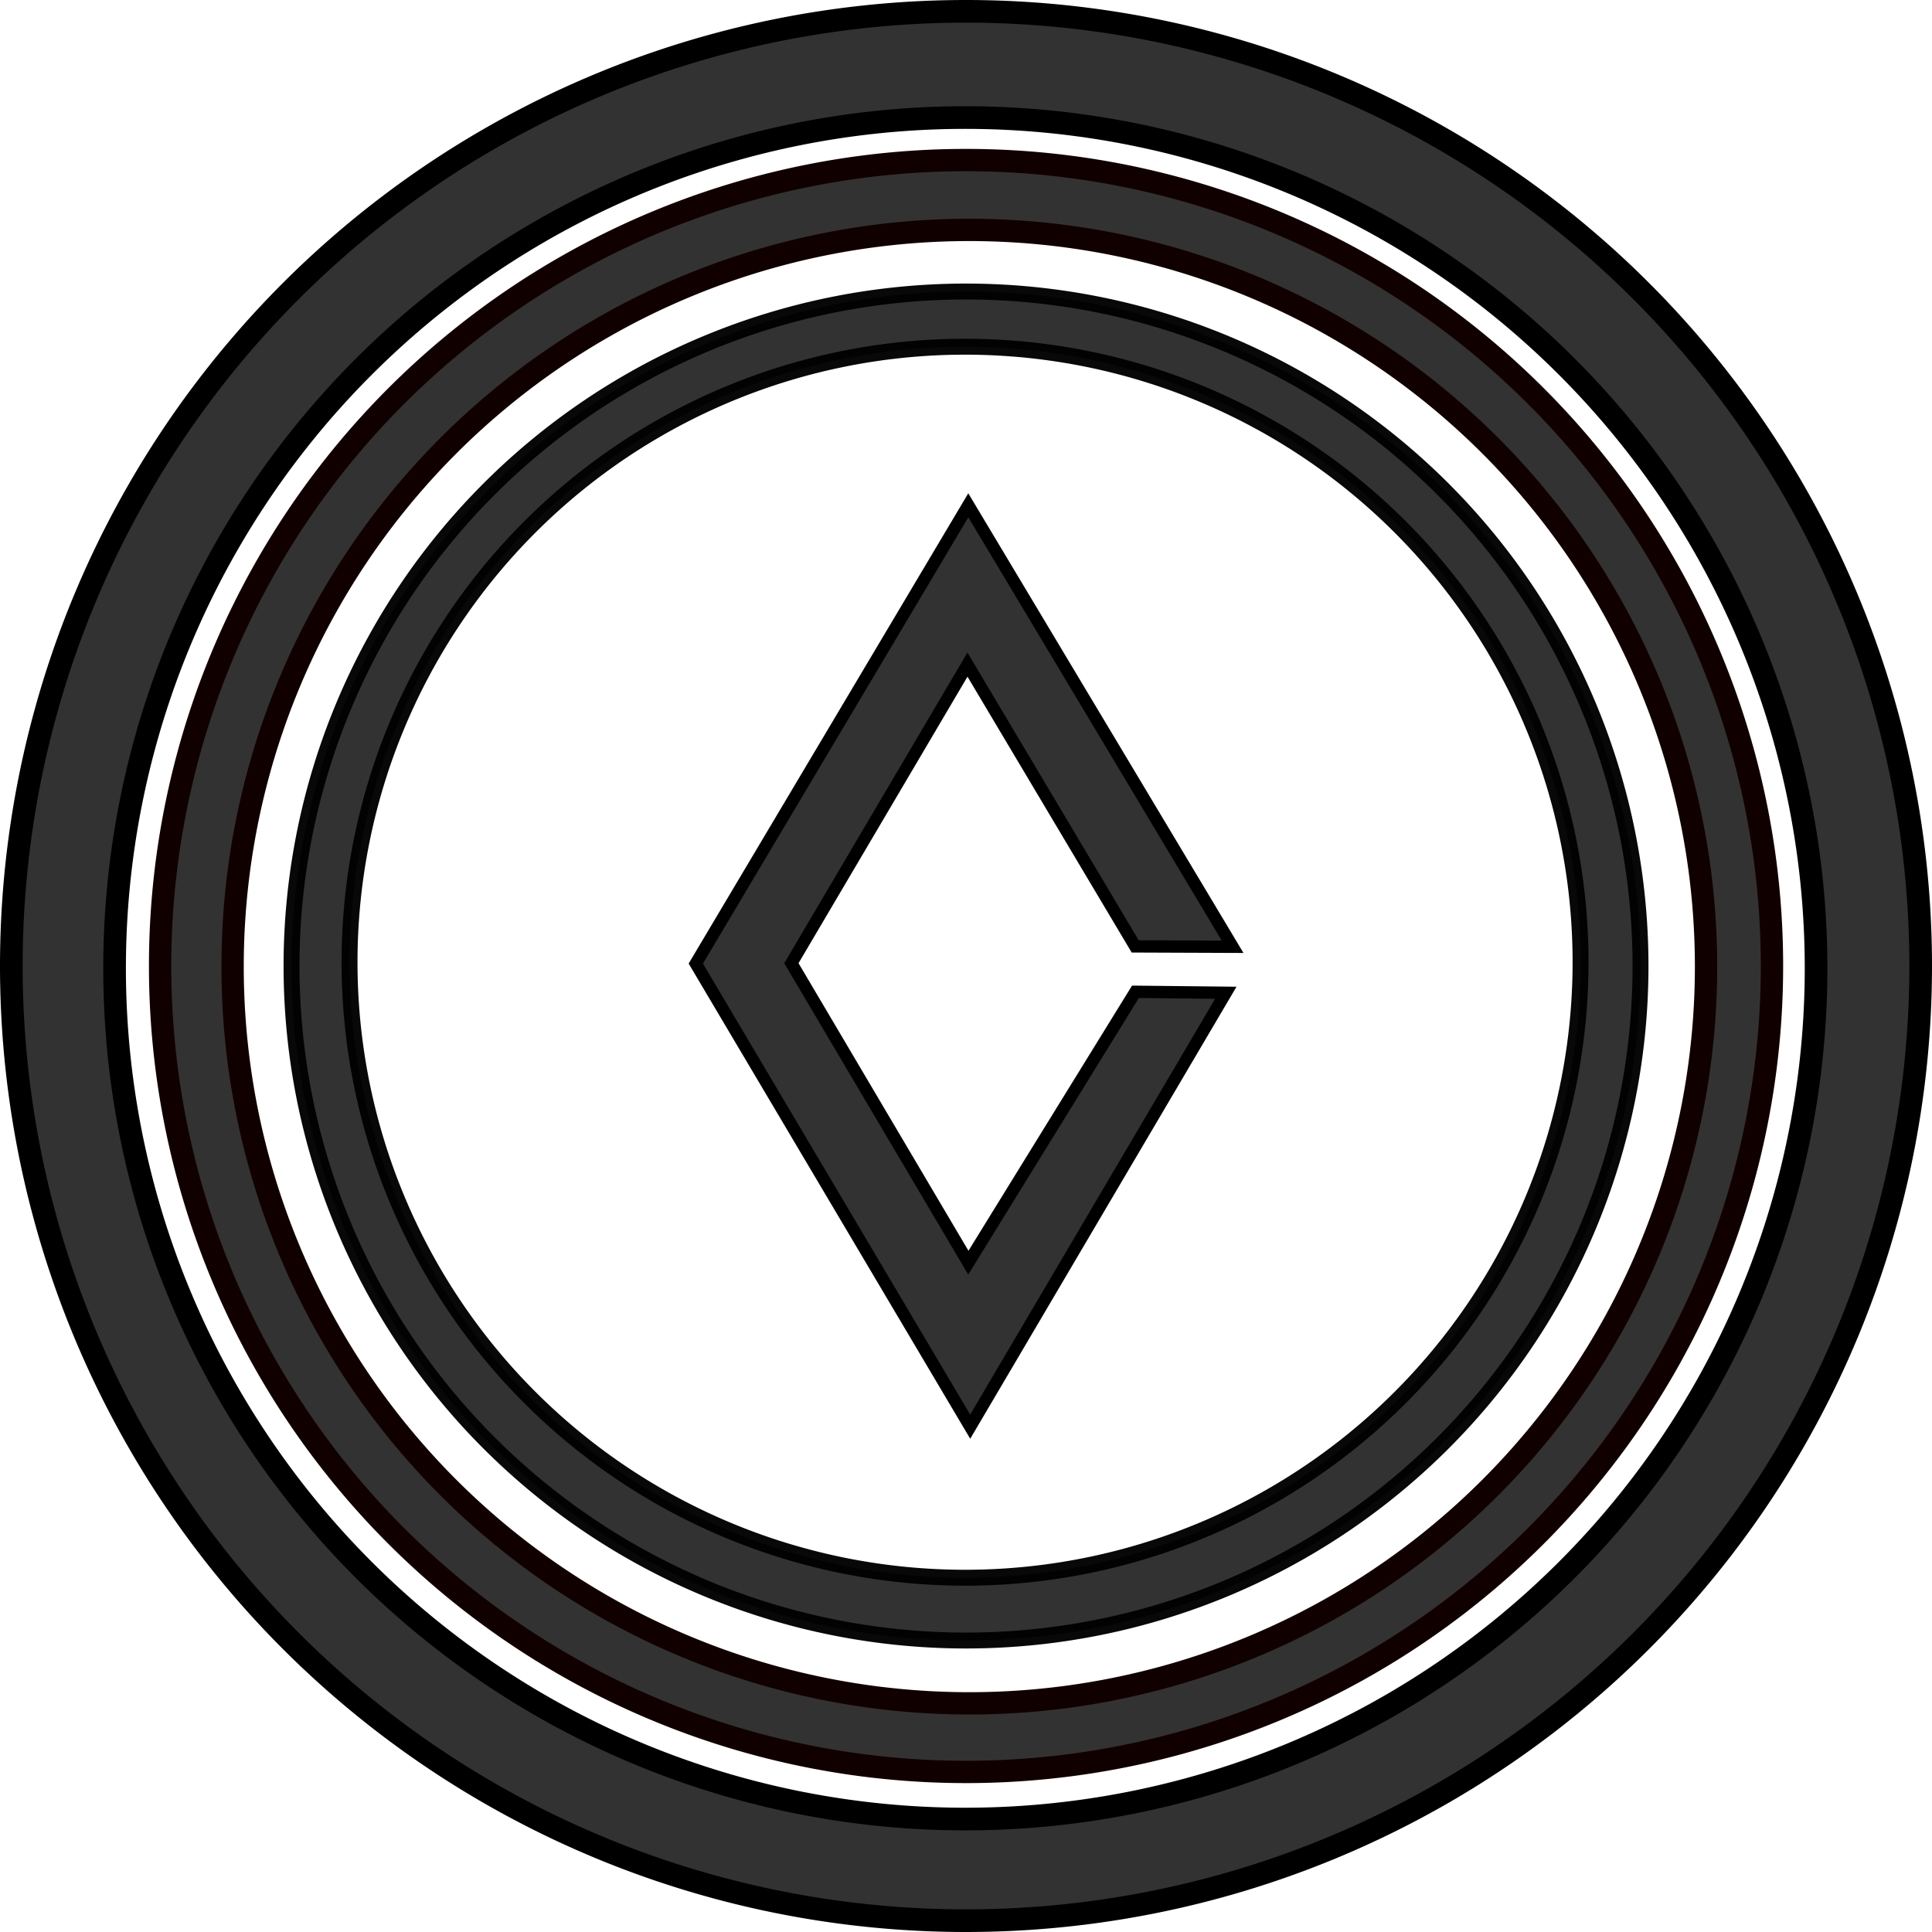 <?xml version="1.0" encoding="UTF-8" standalone="no"?>
<!-- Created with Inkscape (http://www.inkscape.org/) -->

<svg
   xmlns:dc="http://purl.org/dc/elements/1.1/"
   xmlns:cc="http://creativecommons.org/ns#"
   xmlns:rdf="http://www.w3.org/1999/02/22-rdf-syntax-ns#"
   xmlns:svg="http://www.w3.org/2000/svg"
   xmlns="http://www.w3.org/2000/svg"
   xmlns:sodipodi="http://sodipodi.sourceforge.net/DTD/sodipodi-0.dtd"
   xmlns:inkscape="http://www.inkscape.org/namespaces/inkscape"
   width="41.631mm"
   height="41.631mm"
   viewBox="0 0 41.631 41.631"
   version="1.1"
   id="svg1743"
   inkscape:version="0.92.3 (2405546, 2018-03-11)"
   sodipodi:docname="icon_3_off.svg">
  <defs
     id="defs1737" />
  <sodipodi:namedview
     id="base"
     pagecolor="#ffffff"
     bordercolor="#666666"
     borderopacity="1.0"
     inkscape:pageopacity="0.0"
     inkscape:pageshadow="2"
     inkscape:zoom="0.49497475"
     inkscape:cx="-321.14524"
     inkscape:cy="61.819735"
     inkscape:document-units="mm"
     inkscape:current-layer="layer1"
     showgrid="false"
     inkscape:window-width="1366"
     inkscape:window-height="709"
     inkscape:window-x="-8"
     inkscape:window-y="-8"
     inkscape:window-maximized="1" />
  <g
     inkscape:label="Layer 1"
     inkscape:groupmode="layer"
     id="layer1"
     transform="translate(-84.184,-127.684)">
    <path
       sodipodi:nodetypes="ccccccccccc"
       inkscape:connector-curvature="0"
       id="path1649"
       d="m 105.031,142.005 -3.794,6.434 3.813,6.453 3.601,-5.837 1.947,0.021 -5.508,9.35 -5.913,-9.979 5.872,-9.875 5.695,9.513 -2.099,-0.008 z"
       style="display:inline;opacity:1;fill:#323232;fill-opacity:1;stroke:#000000;stroke-width:0.265;stroke-opacity:1" />
    <path
       inkscape:connector-curvature="0"
       id="path1657"
       d="M 105,133.966 A 14.534,14.534 0 0 0 90.466,148.5 14.534,14.534 0 0 0 105,163.034 14.534,14.534 0 0 0 119.534,148.5 14.534,14.534 0 0 0 105,133.966 Z m -0.021,1.189 a 13.263,13.263 0 0 1 13.263,13.263 13.263,13.263 0 0 1 -13.263,13.263 13.263,13.263 0 0 1 -13.263,-13.263 13.263,13.263 0 0 1 13.263,-13.263 z"
       style="display:inline;opacity:1;fill:#323232;fill-opacity:1;stroke:#000000;stroke-width:0.343;stroke-opacity:0.965" />
    <path
       inkscape:connector-curvature="0"
       id="path1665"
       d="m 105,131.133 a 17.367,17.367 0 0 0 -17.366,17.367 17.367,17.367 0 0 0 17.366,17.366 17.367,17.367 0 0 0 17.367,-17.366 17.367,17.367 0 0 0 -17.367,-17.367 z m 0.071,1.505 a 15.875,15.875 0 0 1 15.875,15.875 15.875,15.875 0 0 1 -15.875,15.875 15.875,15.875 0 0 1 -15.875,-15.875 15.875,15.875 0 0 1 15.875,-15.875 z"
       style="display:inline;opacity:1;fill:#323232;fill-opacity:1;stroke:#110000;stroke-width:0.481;stroke-opacity:1" />
    <path
       inkscape:connector-curvature="0"
       id="path1673"
       d="m 105,127.928 a 20.572,20.572 0 0 0 -20.572,20.572 20.572,20.572 0 0 0 20.572,20.571 20.572,20.572 0 0 0 20.571,-20.571 20.572,20.572 0 0 0 -20.571,-20.572 z m -0.015,2.289 a 18.332,18.332 0 0 1 18.332,18.332 18.332,18.332 0 0 1 -18.332,18.332 18.332,18.332 0 0 1 -18.332,-18.332 18.332,18.332 0 0 1 18.332,-18.332 z"
       style="display:inline;opacity:1;fill:#323232;fill-opacity:1;stroke:#000000;stroke-width:0.488;stroke-opacity:1" />
  </g>
</svg>
